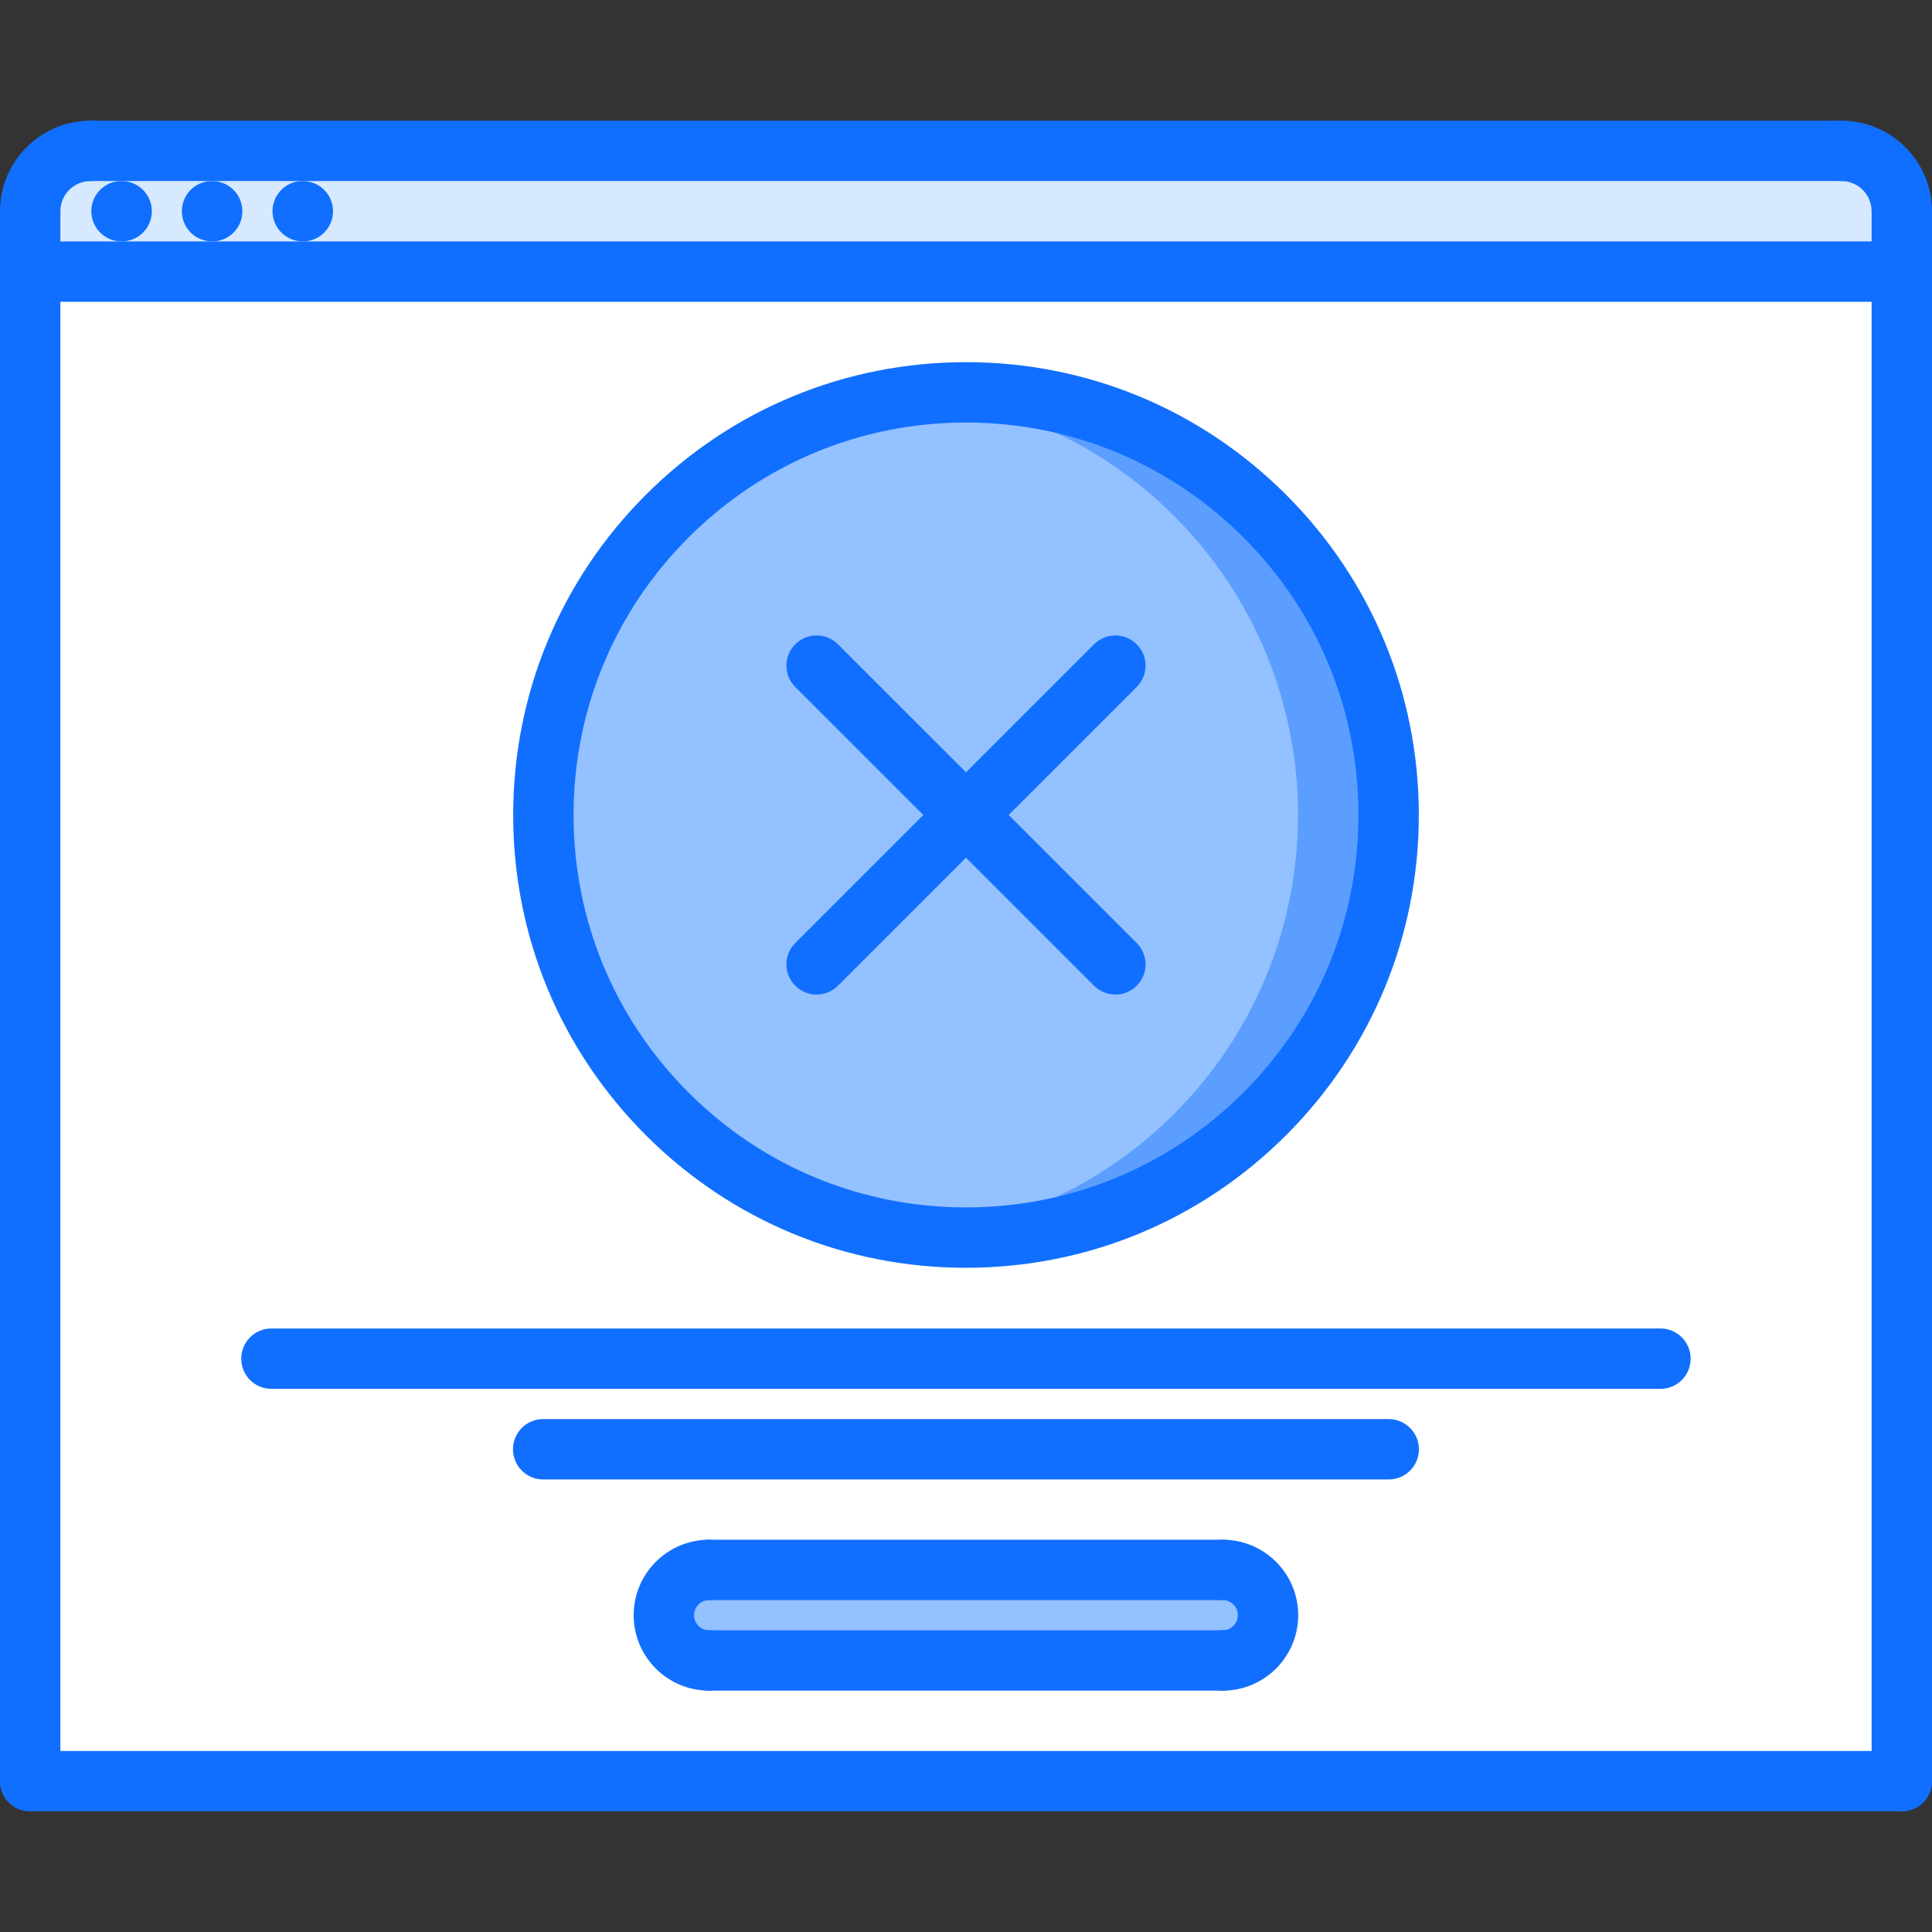<svg id="icons" enable-background="new 0 0 64 64" height="512" viewBox="0 0 64 64" width="512" xmlns="http://www.w3.org/2000/svg"><rect x="0" y="0" width="64" height="64" fill="#333333" stroke="none"/><path d="m40.5 52.006c.83 0 1.5.67 1.5 1.5s-.67 1.5-1.5 1.5h-17.01c-.83 0-1.5-.67-1.5-1.5s.67-1.5 1.5-1.5z" fill="#94c1ff"/><path d="m63 6.994v2h-62v-2c0-1.1.89-2 2-2h58c1.11 0 2 .901 2 2z" fill="#d7e9ff"/><path d="m41.9 17.096c5.47 5.469 5.47 14.33 0 19.799-5.471 5.471-14.33 5.471-19.801 0-5.47-5.469-5.47-14.33 0-19.799 5.471-5.471 14.331-5.471 19.801 0z" fill="#94c1ff"/><path d="m41.9 17.096c-3.118-3.119-7.337-4.453-11.402-4.016 3.067.328 6.047 1.662 8.399 4.016 5.47 5.469 5.47 14.33 0 19.799-2.353 2.354-5.332 3.686-8.399 4.016 4.065.436 8.284-.896 11.402-4.016 5.47-5.469 5.47-14.331 0-19.799z" fill="#5c9eff"/><path d="m63 8.994v50.012h-62v-50.012zm-21.1 27.901c5.47-5.469 5.47-14.33 0-19.799-5.471-5.471-14.33-5.471-19.801 0-5.47 5.469-5.47 14.33 0 19.799 5.471 5.47 14.331 5.47 19.801 0zm.1 16.611c0-.83-.67-1.5-1.5-1.5h-17.01c-.83 0-1.5.67-1.5 1.5s.67 1.5 1.5 1.5h17.01c.83 0 1.5-.67 1.5-1.5z" fill="#fff"/><g fill="#116fff"><path d="m1 7.998c-.553 0-1-.447-1-1 0-1.654 1.346-3 3-3 .553 0 1 .447 1 1s-.447 1-1 1c-.552 0-1 .448-1 1 0 .553-.447 1-1 1z"/><path d="m63 7.998c-.553 0-1-.447-1-1 0-.552-.448-1-1-1-.553 0-1-.447-1-1s.447-1 1-1c1.654 0 3 1.346 3 3 0 .553-.447 1-1 1z"/><path d="m61 5.998h-58c-.553 0-1-.447-1-1s.447-1 1-1h58c.553 0 1 .447 1 1s-.447 1-1 1z"/><path d="m4.03 7.998c-.553 0-1.005-.447-1.005-1s.442-1 .994-1h.011c.552 0 1 .447 1 1s-.448 1-1 1z"/><path d="m7.029 7.998c-.553 0-1.005-.447-1.005-1s.442-1 .994-1h.011c.552 0 1 .447 1 1s-.448 1-1 1z"/><path d="m10.032 7.998c-.553 0-1.005-.447-1.005-1s.442-1 .994-1h.011c.552 0 1 .447 1 1s-.448 1-1 1z"/><path d="m1 60.002c-.553 0-1-.447-1-1v-52.004c0-.553.447-1 1-1s1 .447 1 1v52.004c0 .553-.447 1-1 1z"/><path d="m63 60.002c-.553 0-1-.447-1-1v-52.004c0-.553.447-1 1-1s1 .447 1 1v52.004c0 .553-.447 1-1 1z"/><path d="m63 9.998h-62c-.553 0-1-.447-1-1s.447-1 1-1h62c.553 0 1 .447 1 1s-.447 1-1 1z"/><path d="m63 60.002h-62c-.553 0-1-.447-1-1s.447-1 1-1h62c.553 0 1 .447 1 1s-.447 1-1 1z"/><path d="m31.999 41.997c-4.007 0-7.773-1.56-10.606-4.393s-4.394-6.6-4.393-10.606c0-4.007 1.561-7.774 4.394-10.607s6.6-4.394 10.606-4.394c4.007 0 7.773 1.561 10.606 4.394s4.394 6.599 4.394 10.606-1.561 7.773-4.394 10.606-6.6 4.394-10.607 4.394zm.001-28c-3.472 0-6.736 1.353-9.192 3.808-2.455 2.456-3.808 5.72-3.808 9.193-.001 3.473 1.352 6.737 3.807 9.192s5.72 3.807 9.192 3.807 6.737-1.352 9.193-3.808c2.455-2.455 3.808-5.719 3.808-9.192s-1.353-6.737-3.808-9.192-5.719-3.808-9.192-3.808z"/><path d="m40.505 56.005h-17.014c-.553 0-1-.447-1-1s.447-1 1-1h17.014c.553 0 1 .447 1 1s-.447 1-1 1z"/><path d="m40.505 53.005h-17.014c-.553 0-1-.447-1-1s.447-1 1-1h17.014c.553 0 1 .447 1 1s-.447 1-1 1z"/><path d="m23.491 56.005c-1.379 0-2.5-1.121-2.5-2.5s1.121-2.5 2.5-2.5c.553 0 1 .447 1 1s-.447 1-1 1c-.275 0-.5.225-.5.5s.225.5.5.5c.553 0 1 .447 1 1s-.447 1-1 1z"/><path d="m40.505 56.005c-.553 0-1-.447-1-1s.447-1 1-1c.275 0 .5-.225.5-.5s-.225-.5-.5-.5c-.553 0-1-.447-1-1s.447-1 1-1c1.379 0 2.5 1.121 2.5 2.5s-1.121 2.5-2.5 2.5z"/><path d="m55.005 46.008h-46.014c-.553 0-1-.447-1-1s.447-1 1-1h46.014c.553 0 1 .447 1 1s-.447 1-1 1z"/><path d="m46.003 49.009h-28.01c-.553 0-1-.447-1-1s.447-1 1-1h28.01c.553 0 1 .447 1 1s-.447 1-1 1z"/><path d="m27.051 32.946c-.256 0-.512-.098-.707-.293-.391-.391-.391-1.023 0-1.414l9.897-9.896c.391-.391 1.023-.391 1.414 0s.391 1.023 0 1.414l-9.897 9.896c-.195.196-.451.293-.707.293z"/><path d="m36.948 32.946c-.256 0-.512-.098-.707-.293l-9.897-9.896c-.391-.391-.391-1.023 0-1.414s1.023-.391 1.414 0l9.897 9.896c.391.391.391 1.023 0 1.414-.195.196-.451.293-.707.293z"/></g></svg>